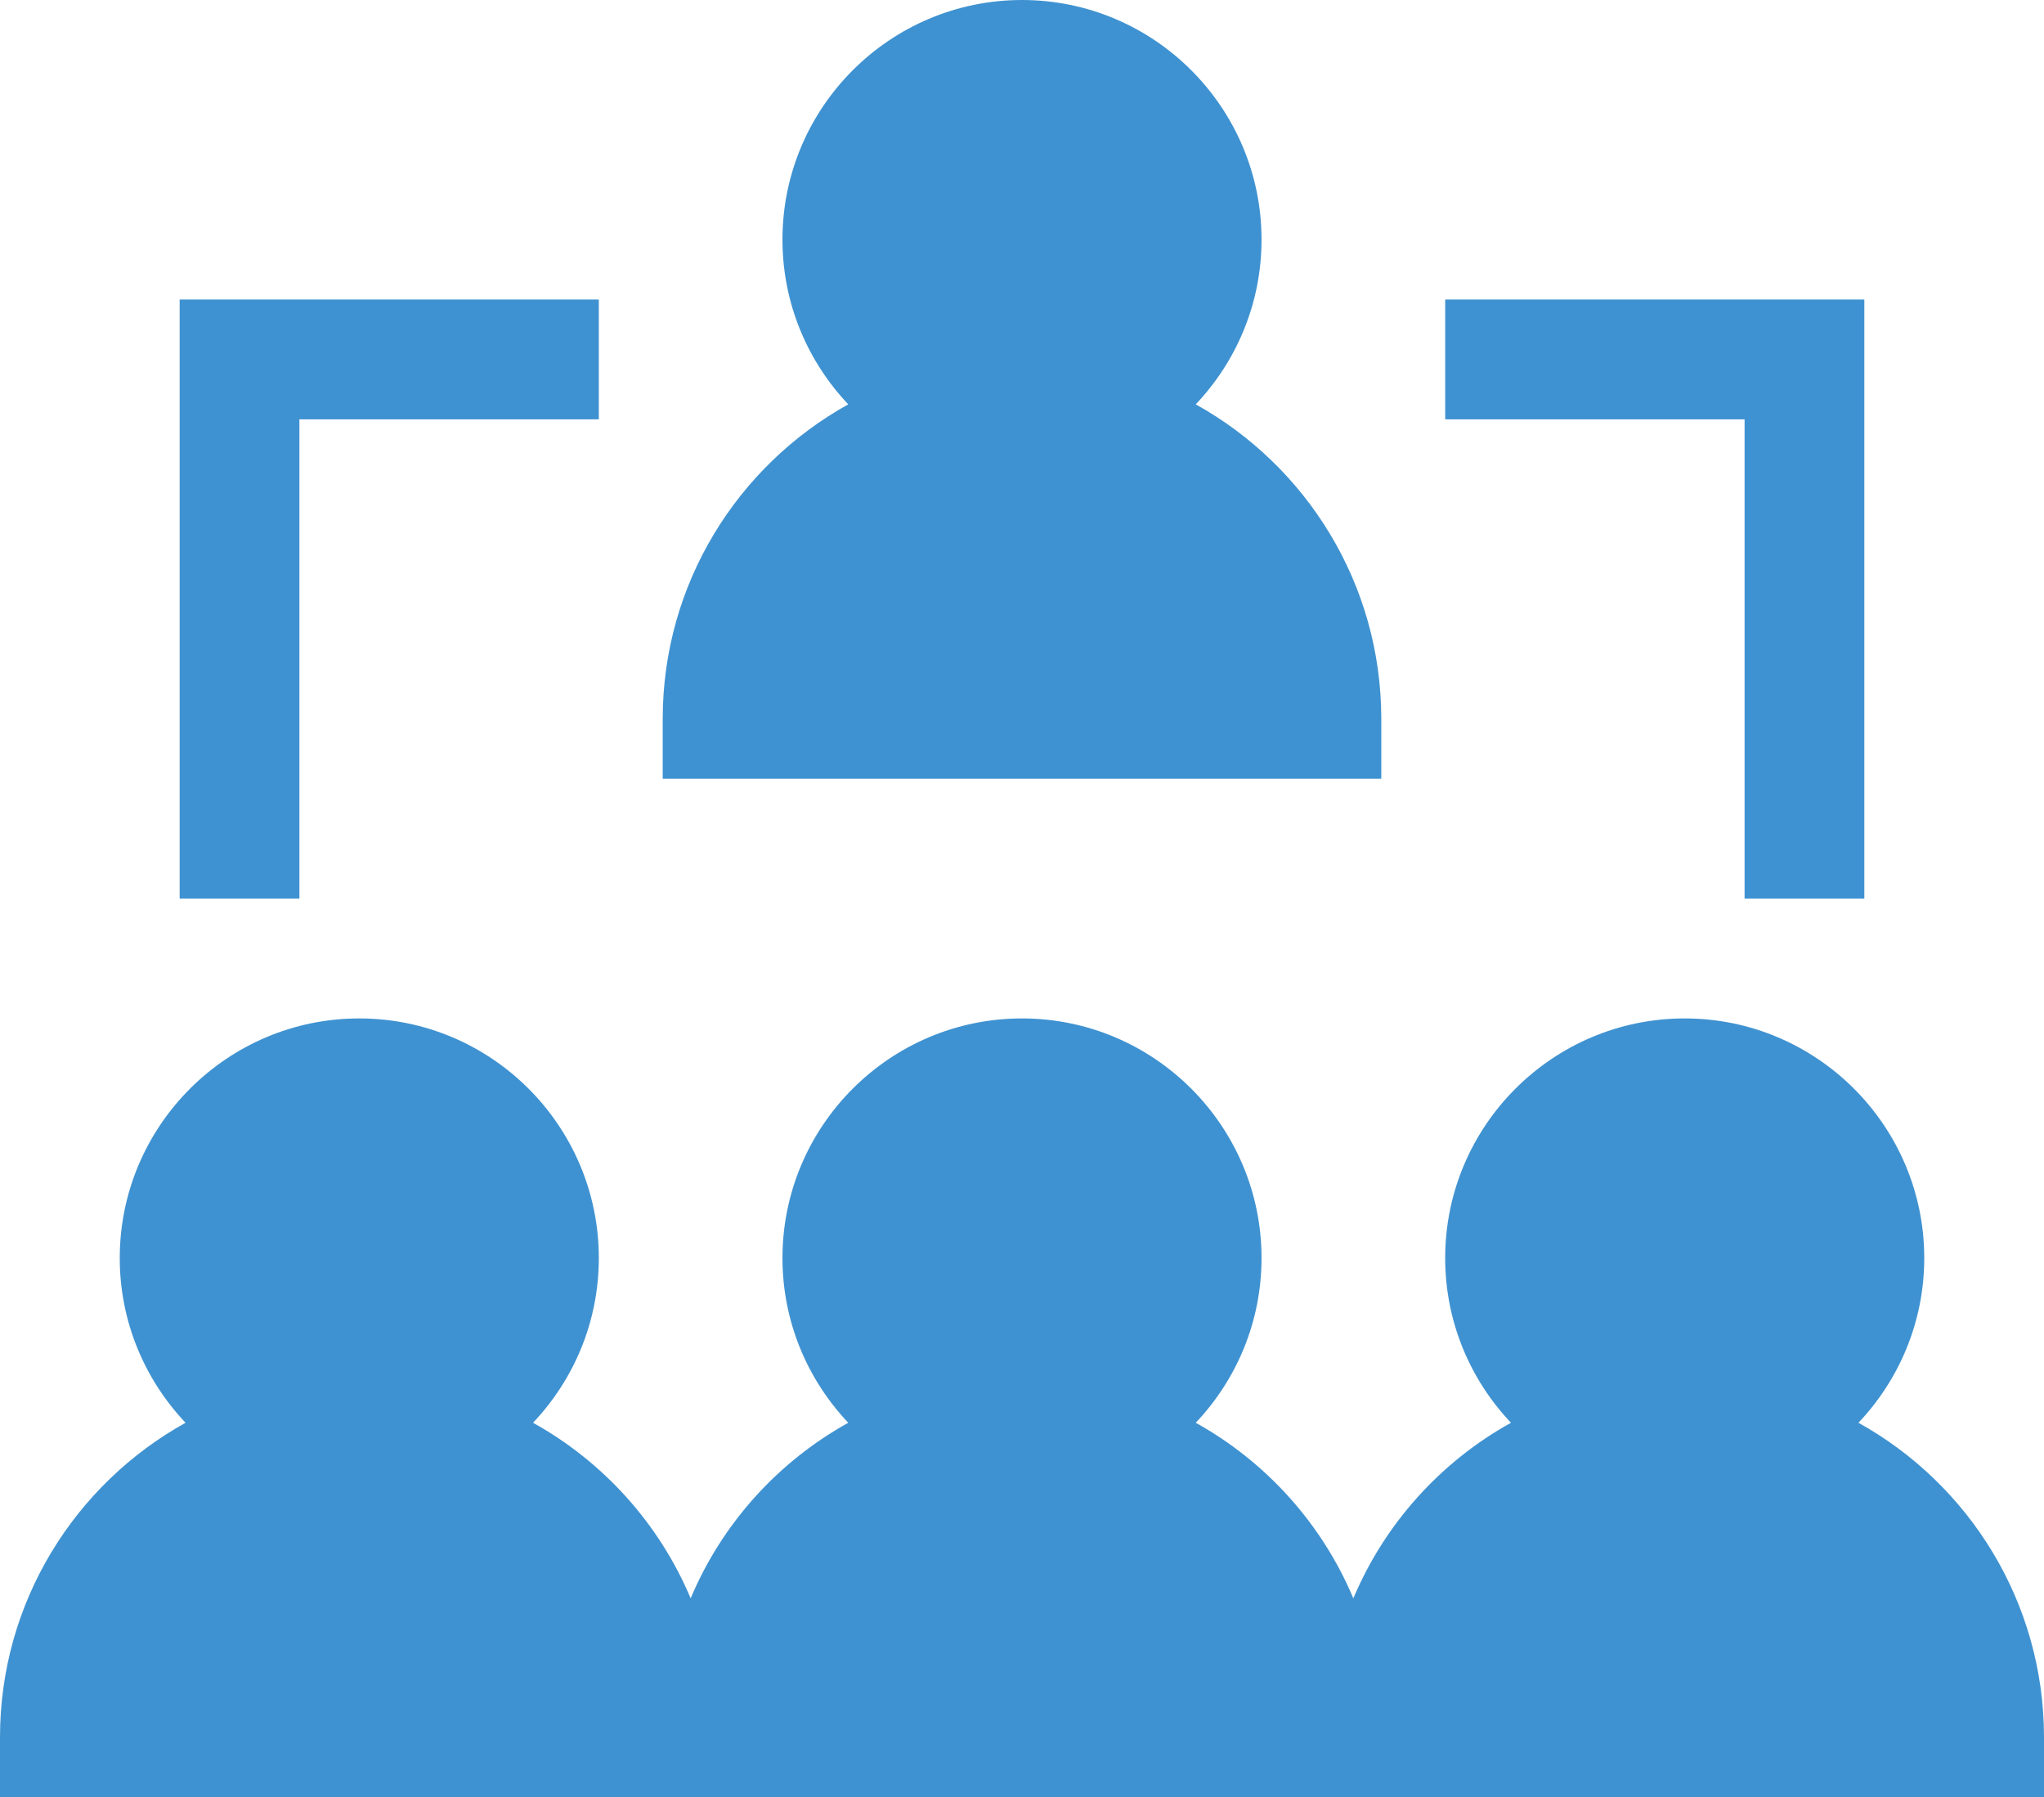 <svg width="58" height="51" viewBox="0 0 58 51" fill="none" xmlns="http://www.w3.org/2000/svg">
<path d="M49.504 25.5H52.902V8.5H41.008V11.9H49.504V25.5Z" fill="#3F92D1"/>
<path d="M8.496 11.9H16.992V8.5H5.098V25.5H8.496V11.9Z" fill="#3F92D1"/>
<path d="M52.735 40.374C53.89 39.154 54.602 37.509 54.602 35.7C54.602 31.951 51.552 28.9 47.805 28.9C44.057 28.9 41.008 31.951 41.008 35.7C41.008 37.509 41.719 39.154 42.875 40.374C40.879 41.48 39.294 43.237 38.402 45.356C37.511 43.237 35.924 41.48 33.93 40.374C35.086 39.154 35.797 37.509 35.797 35.7C35.797 31.951 32.747 28.9 29 28.9C25.253 28.9 22.203 31.951 22.203 35.7C22.203 37.509 22.915 39.154 24.07 40.374C22.075 41.48 20.487 43.237 19.598 45.356C18.706 43.237 17.119 41.48 15.125 40.374C16.281 39.154 16.992 37.509 16.992 35.7C16.992 31.951 13.943 28.9 10.195 28.9C6.448 28.9 3.398 31.951 3.398 35.7C3.398 37.509 4.11 39.154 5.265 40.374C2.128 42.115 0 45.463 0 49.3V51H58V49.3C58 45.463 55.872 42.115 52.735 40.374Z" fill="#3F92D1"/>
<path d="M39.195 20.4C39.195 16.563 37.067 13.215 33.93 11.474C35.086 10.254 35.797 8.609 35.797 6.8C35.797 3.051 32.747 0 29 0C25.253 0 22.203 3.051 22.203 6.8C22.203 8.609 22.915 10.254 24.07 11.474C20.933 13.215 18.805 16.563 18.805 20.4V22.1H39.195V20.4Z" fill="#3F92D1"/>
</svg>
